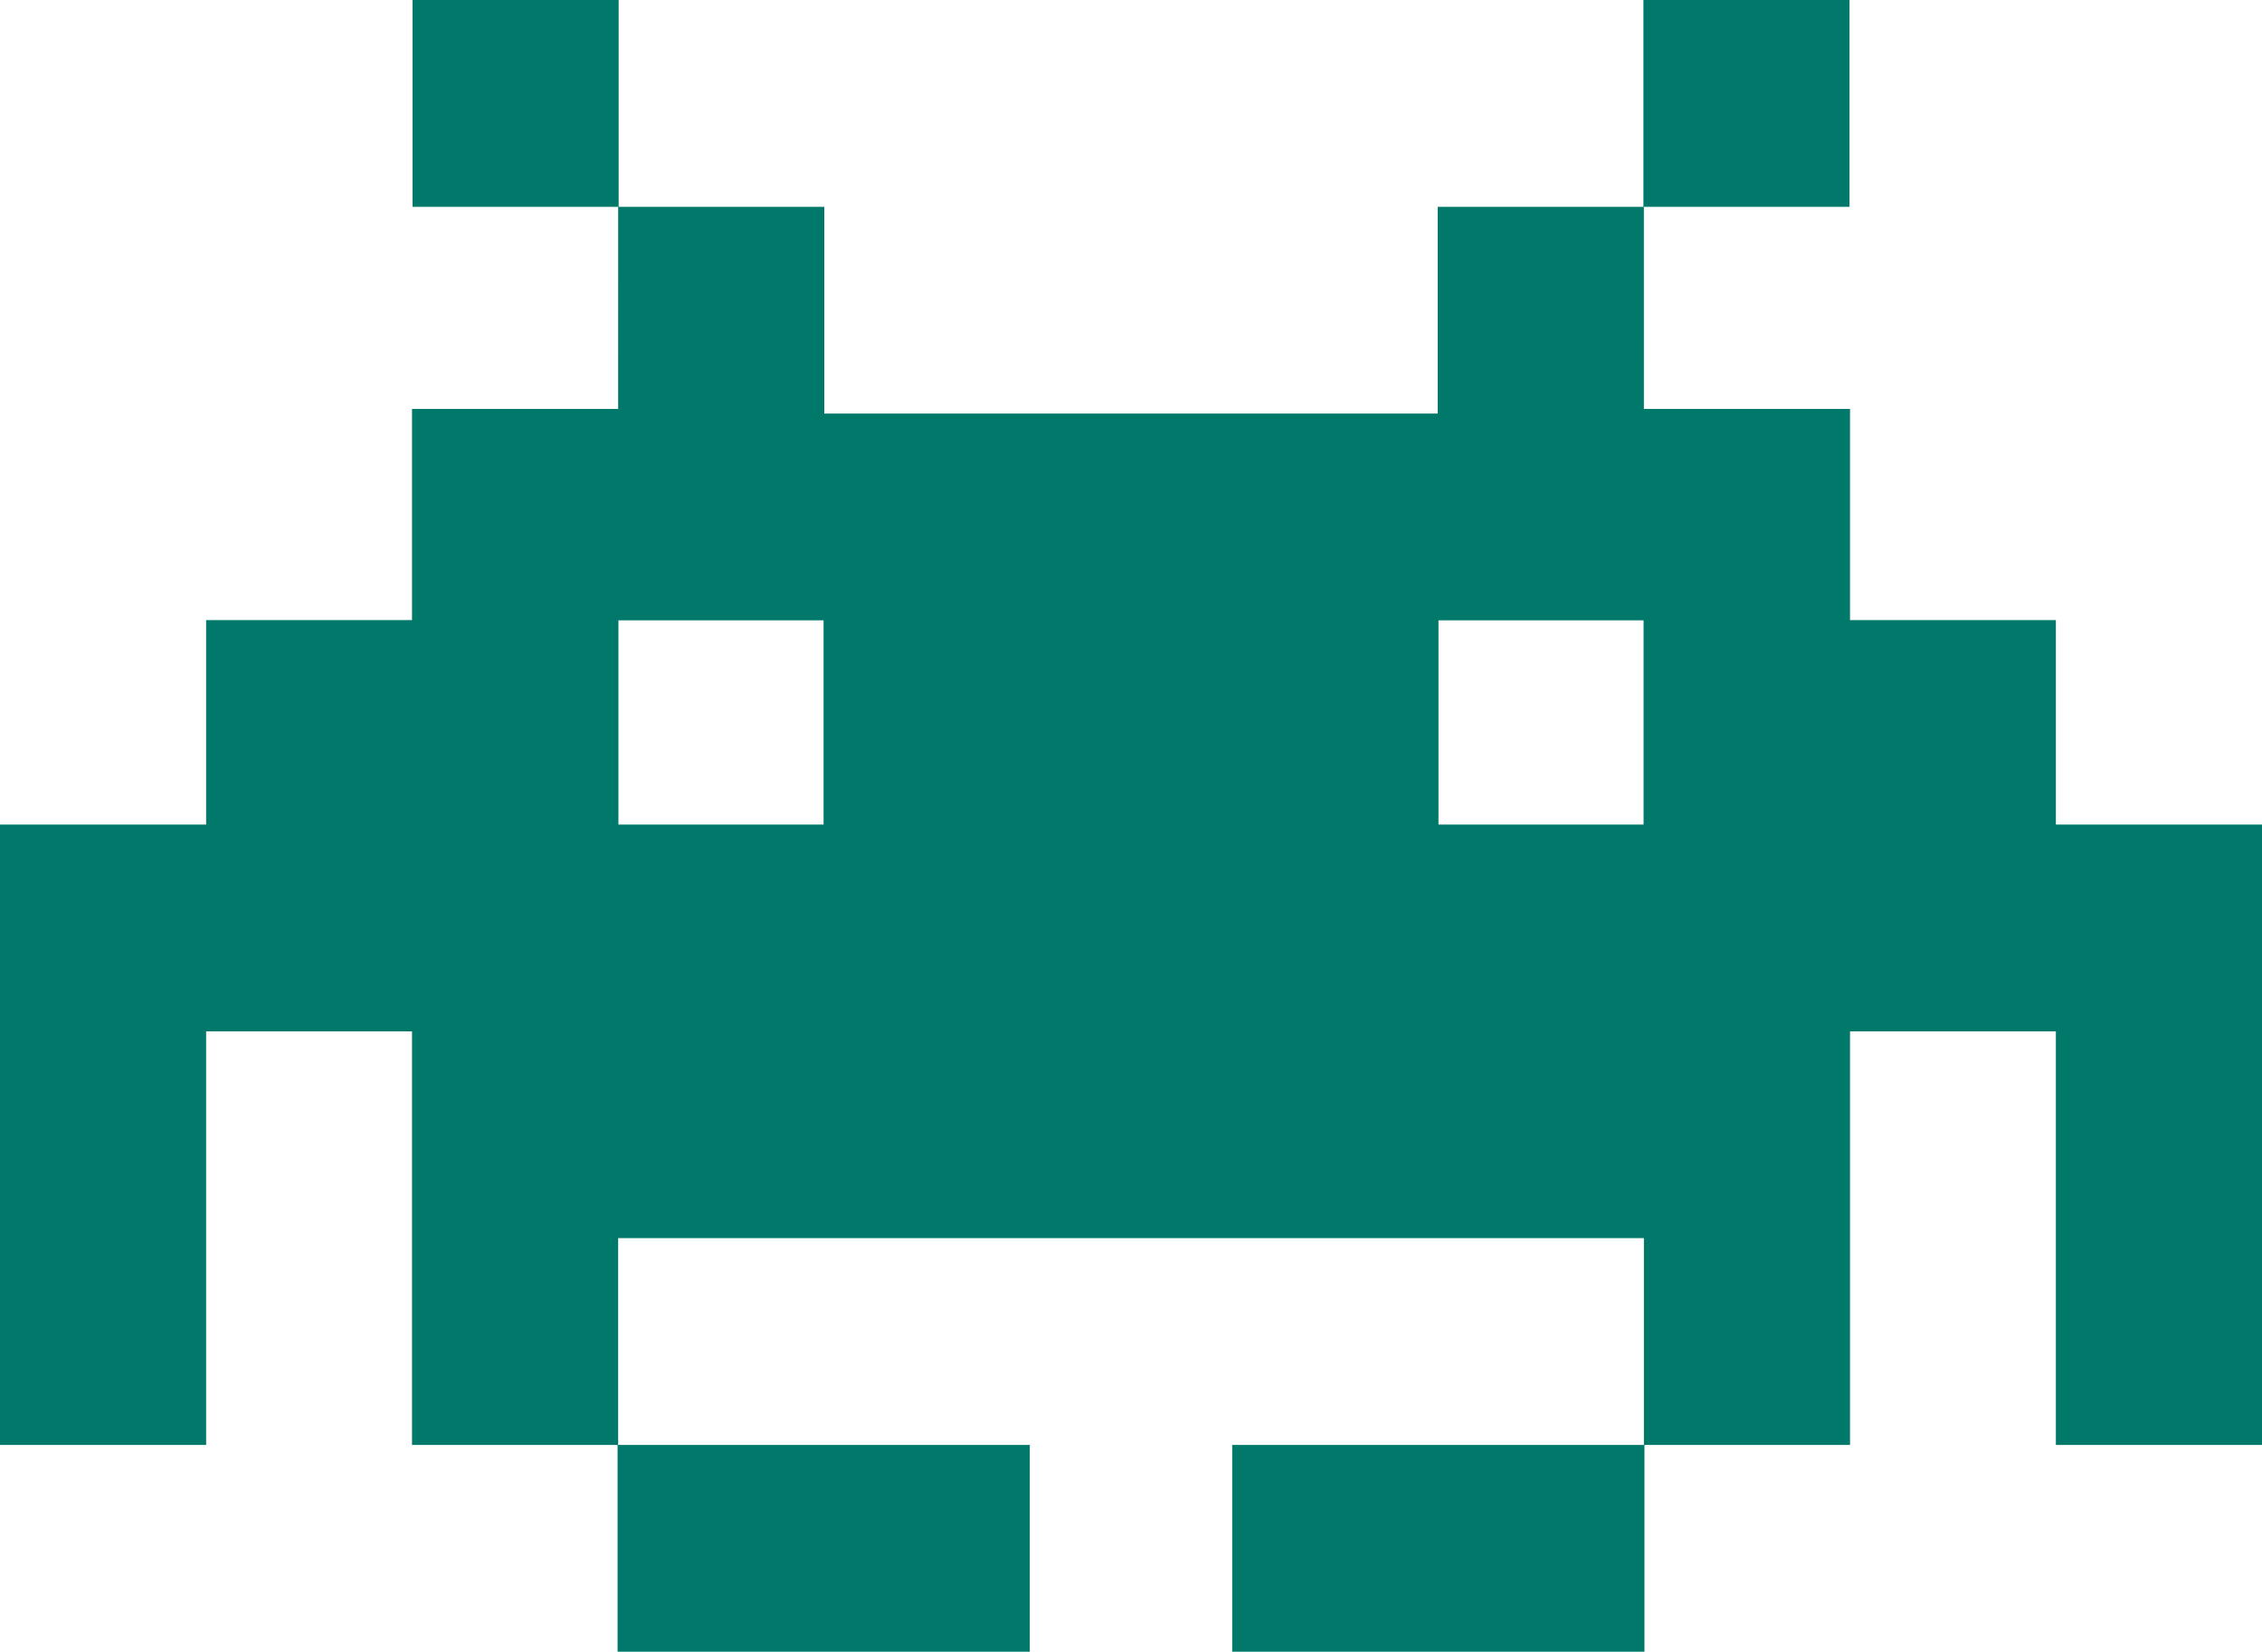 <svg width="152" height="111" viewBox="0 0 152 111" fill="none" xmlns="http://www.w3.org/2000/svg">
<path d="M138.149 55.413V41.673H124.315V27.482H110.465L110.463 13.897H124.283V0H110.433V13.897H96.612V27.794H55.389V13.897H41.571V0H27.72V13.897H41.539L41.537 27.482H27.686V41.673H13.851V55.413H0V97.105H13.851V69.31H13.852H27.686V97.105H41.5V111H41.571H69.2V97.105H41.571H41.537V83.206H41.539H110.463H110.465V97.105H110.431H82.8V111H110.431H110.502V97.105H124.315V69.31H138.149V97.105H152V55.413H138.149ZM55.342 55.413H41.556V41.689H55.342V55.413ZM110.444 55.413H96.661V41.689H110.444V55.413Z" fill="#00796B"/>
</svg>
